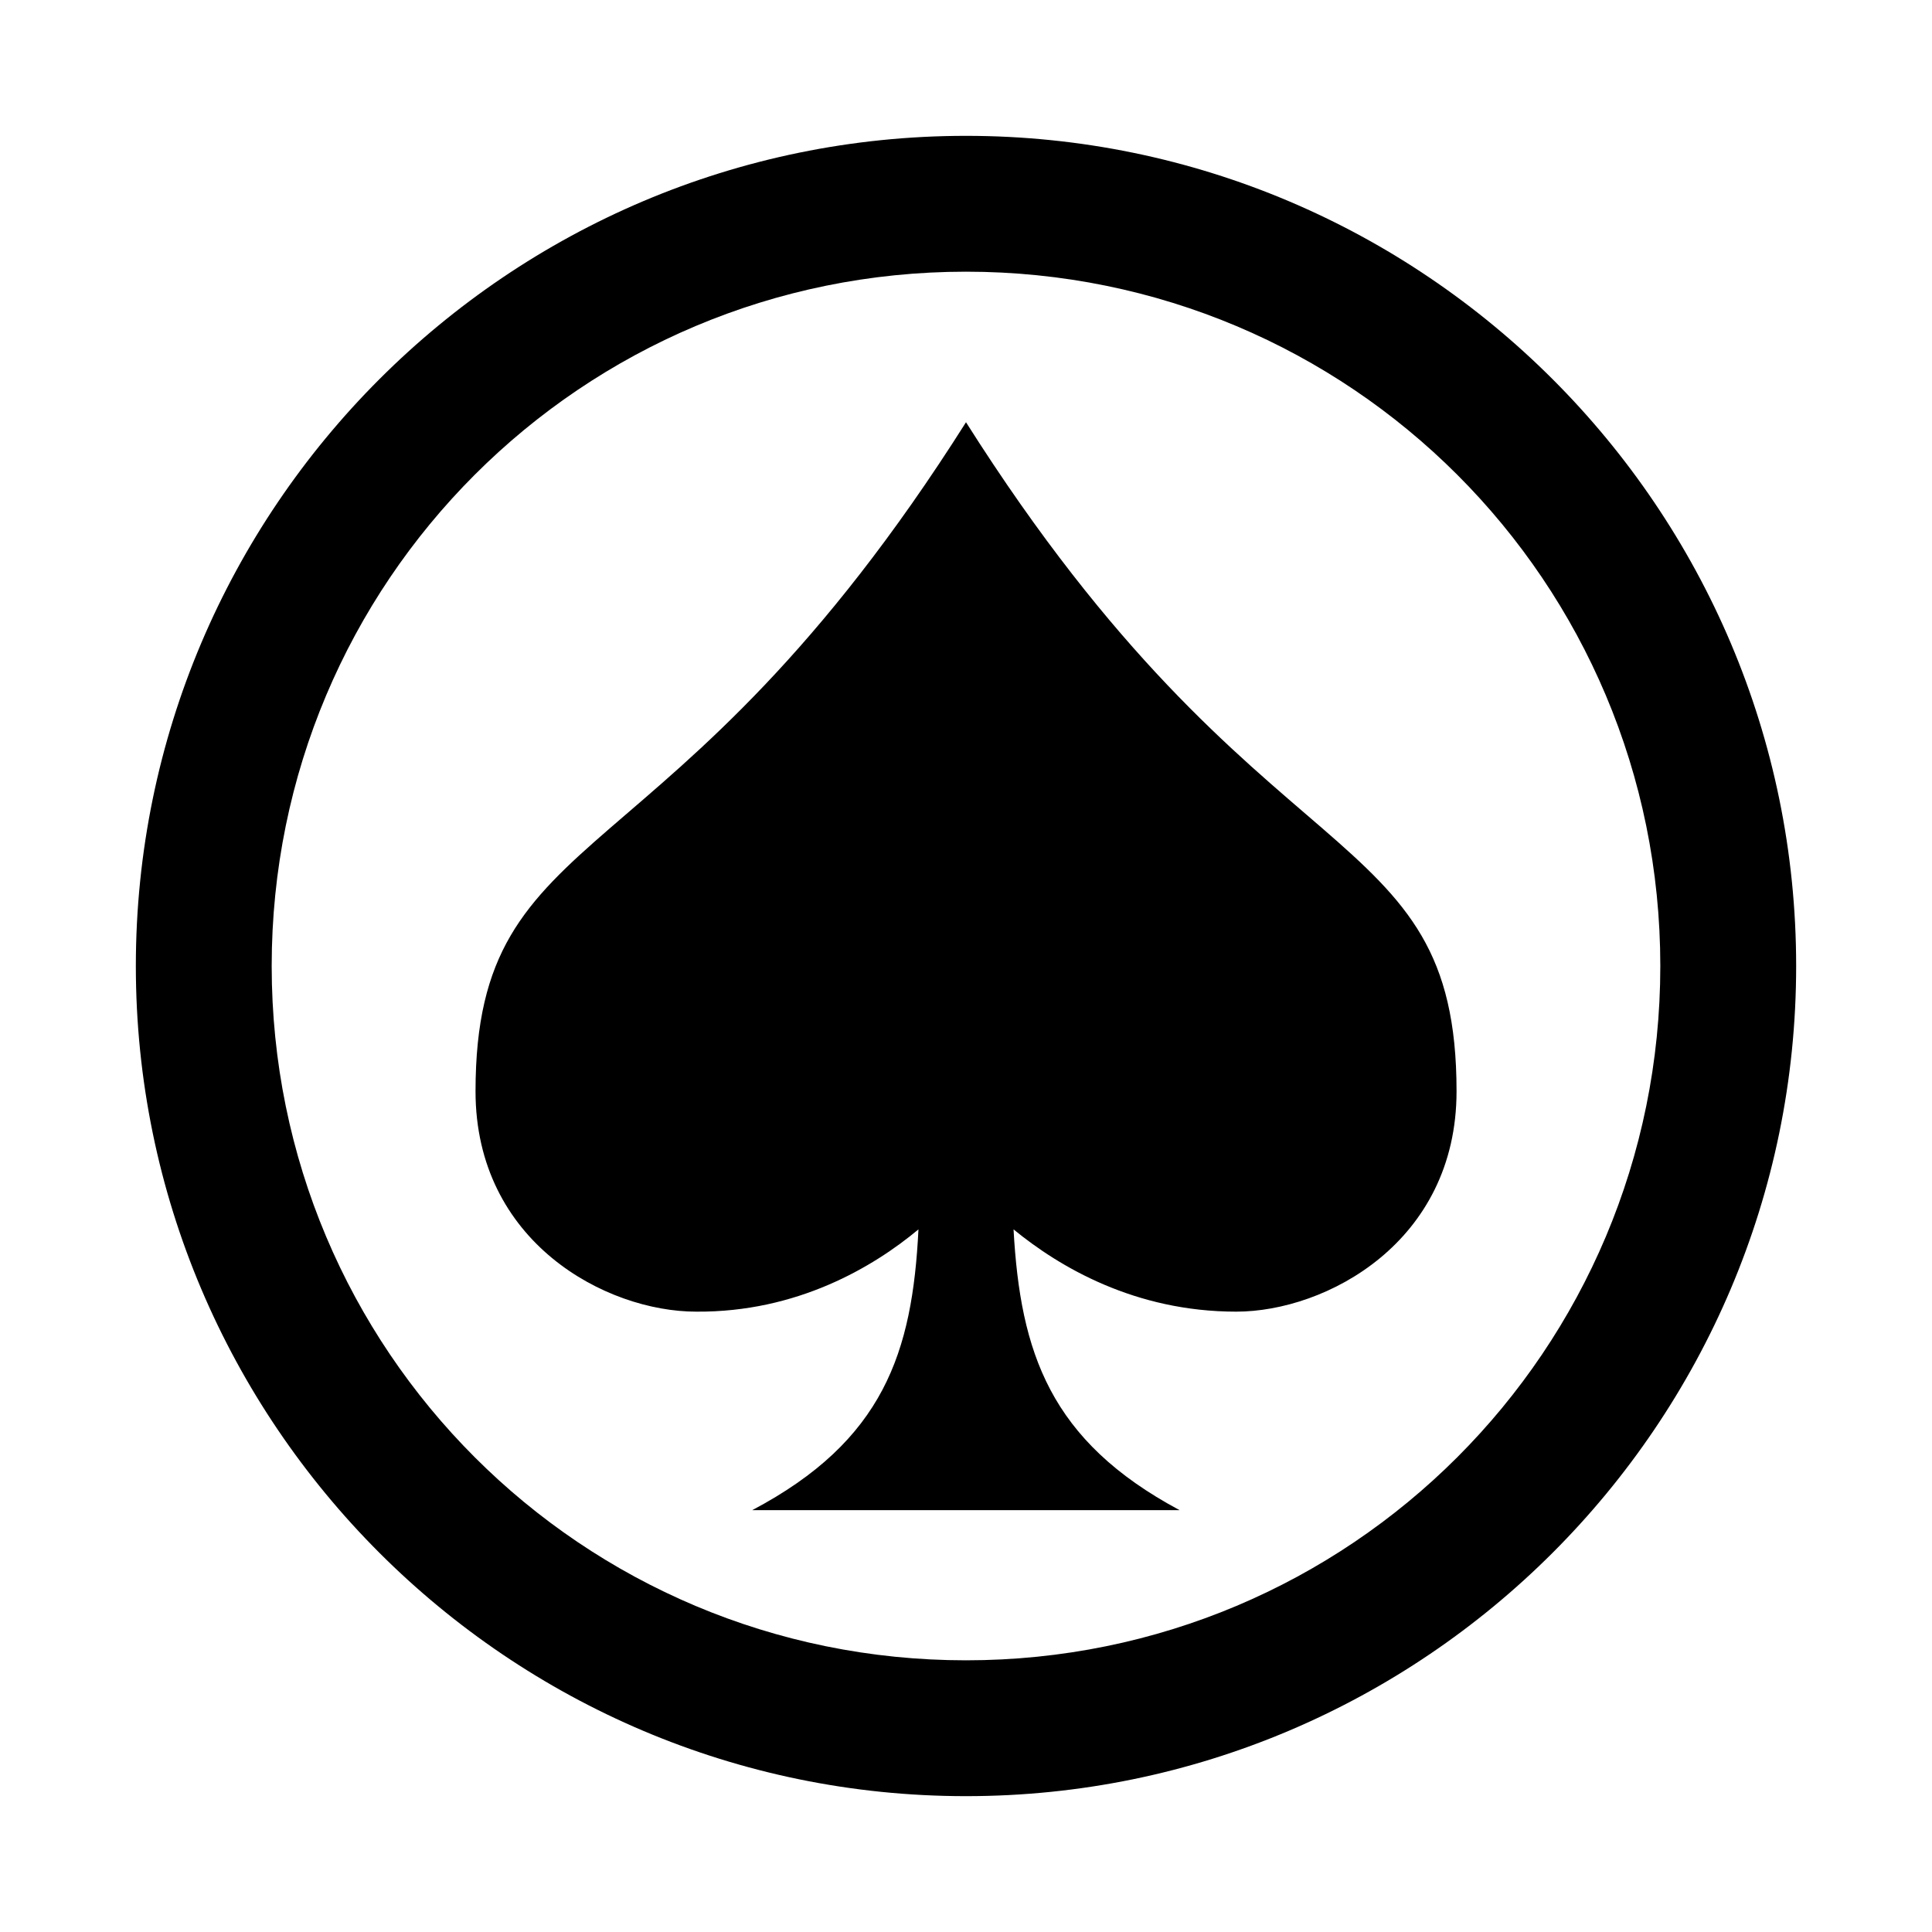 <svg xmlns="http://www.w3.org/2000/svg" viewBox="0 0 256 256"><path d="M128 18C67.355 18 18 67.355 18 128s49.355 110 110 110 110-49.355 110-110S188.645 18 128 18zm0 18c50.917 0 92 41.083 92 92s-41.083 92-92 92-92-41.083-92-92 41.083-92 92-92zm0 19.95C88.83 117.9 63.01 107.9 63.01 144.6c0 20 17.3 29.2 29.24 29.2 13.35.1 23.45-5.9 29.45-10.9-.8 16.3-4.6 28-22.02 37.2h56.62c-17.2-9.2-21.1-20.9-22-37.2 6.1 5 16.1 10.9 29.5 10.9 11.9 0 29.2-9.2 29.2-29.2 0-36.7-25.8-26.7-65-88.65z"/></svg>